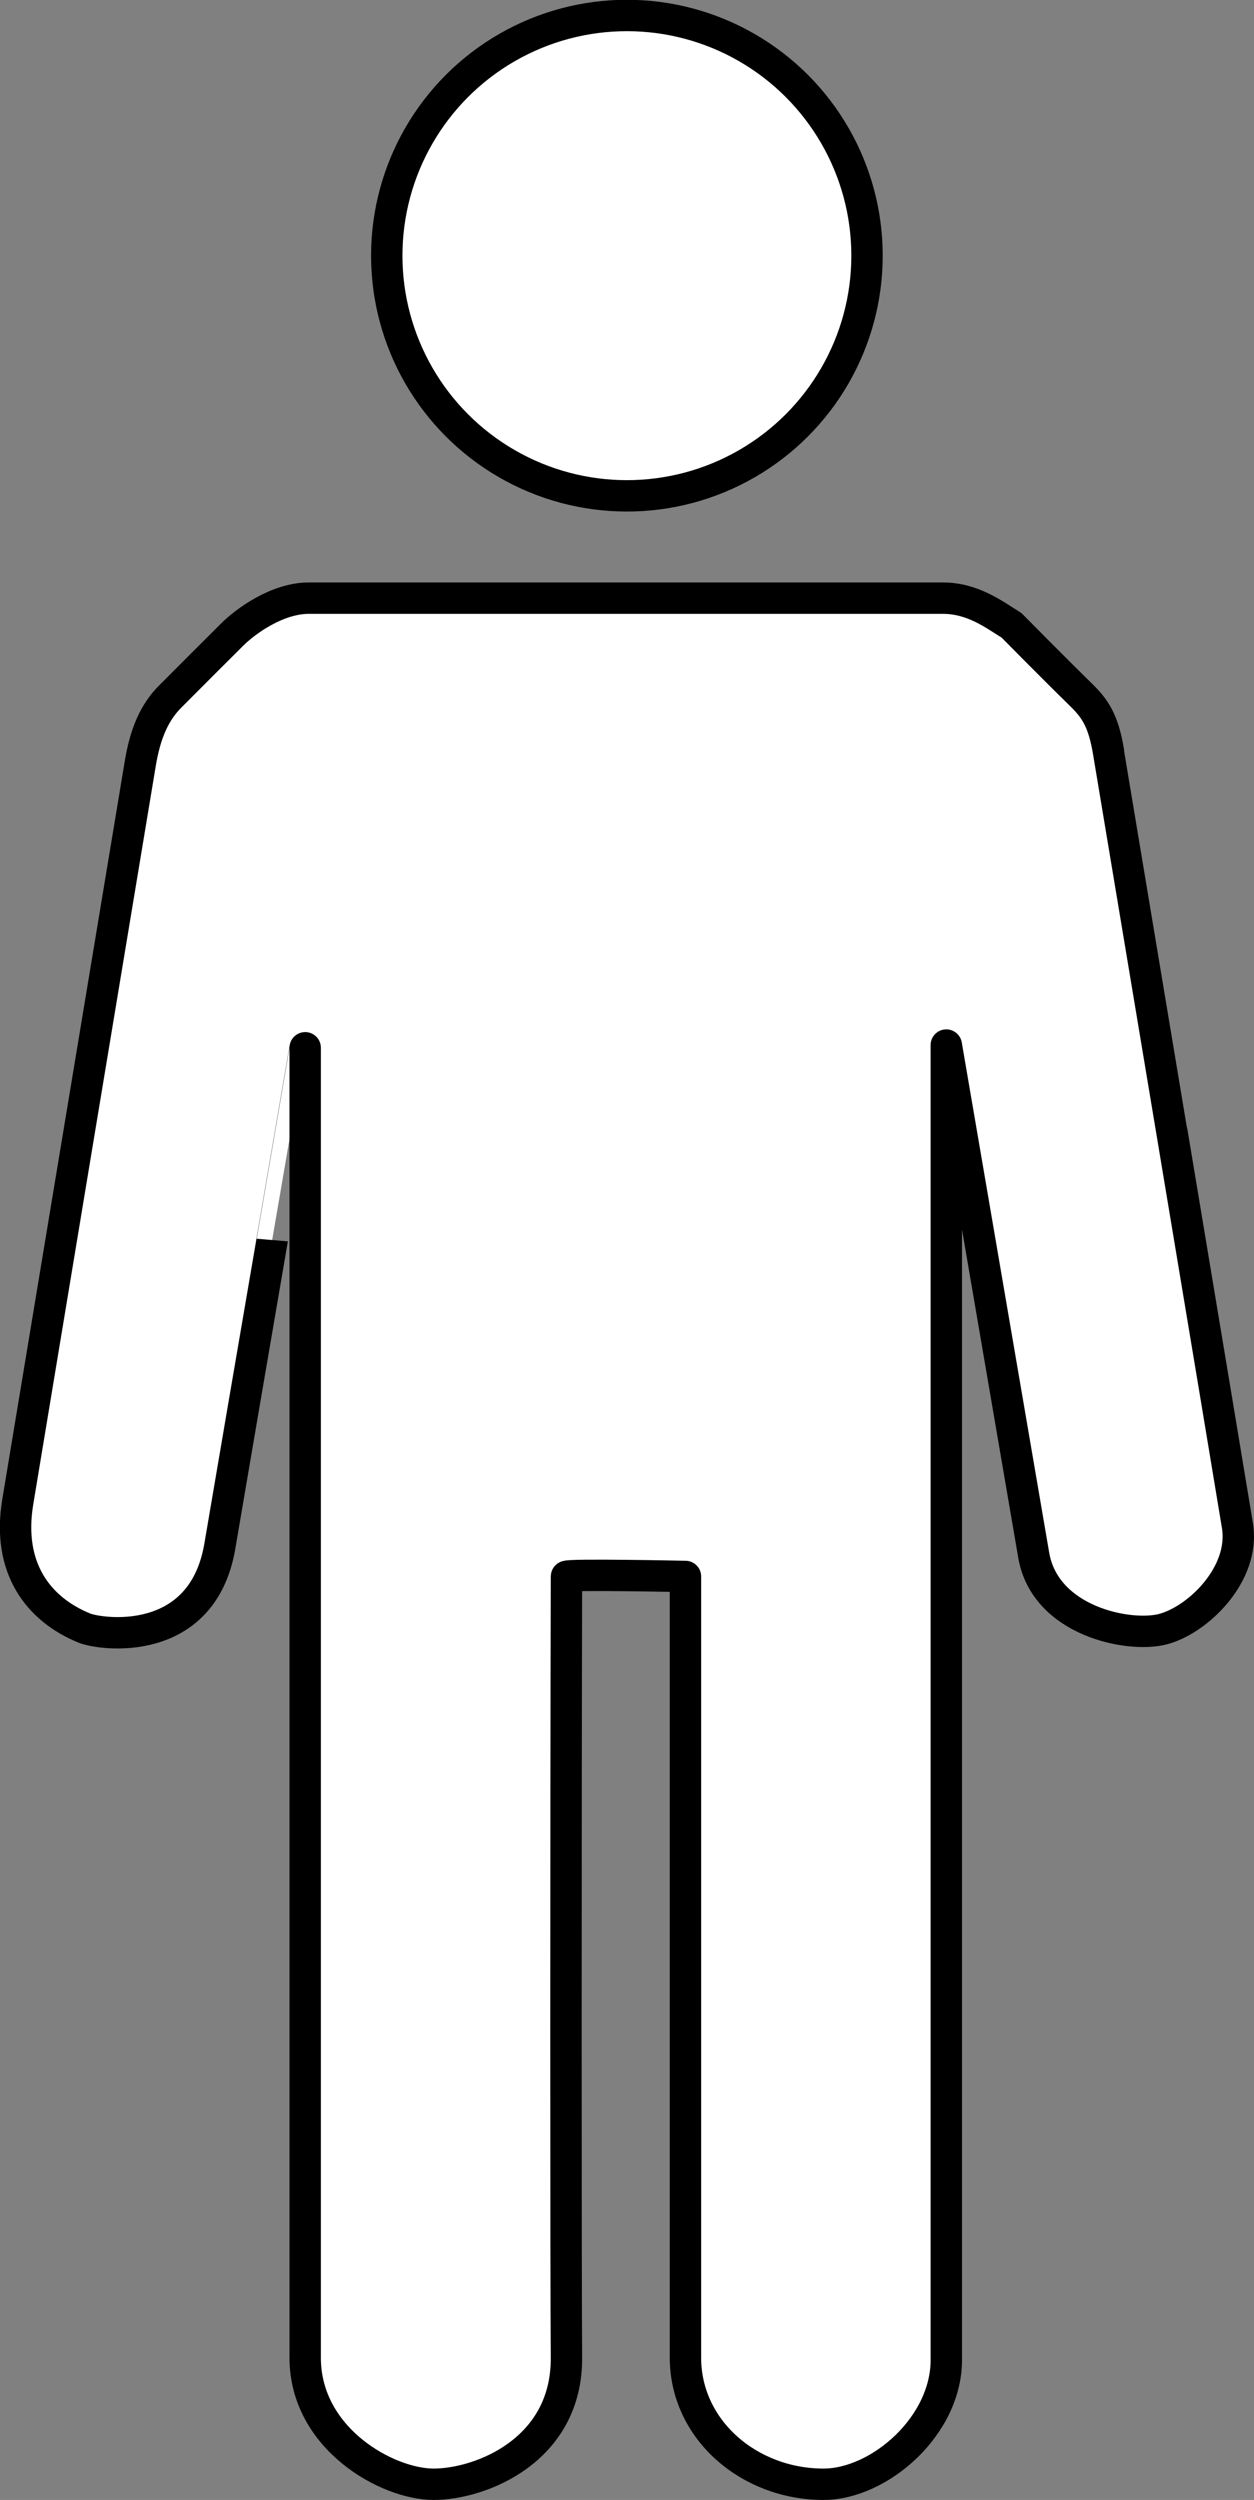<?xml version="1.0" encoding="UTF-8" standalone="no"?>
<!-- This file was created by the DynamicDraw's "SVG Export" plug-in version 1.1.2.-->

<svg
   xmlns:dc="http://purl.org/dc/elements/1.1/"
   xmlns:cc="http://creativecommons.org/ns#"
   xmlns:rdf="http://www.w3.org/1999/02/22-rdf-syntax-ns#"
   xmlns:svg="http://www.w3.org/2000/svg"
   xmlns="http://www.w3.org/2000/svg"
   xmlns:sodipodi="http://sodipodi.sourceforge.net/DTD/sodipodi-0.dtd"
   xmlns:inkscape="http://www.inkscape.org/namespaces/inkscape"
   width="5.995mm"
   height="11.949mm"
   viewBox="0 0 5.995 11.949"
   version="1.1"
   id="svg10"
   sodipodi:docname="消防_誘導人員.svg"
   inkscape:version="0.92.4 (5da689c313, 2019-01-14)">
  <rect x="0" y="0" width="5.995" height="11.949" fill="#808080" stroke="none"/>
  <defs
     id="defs14" />
  <sodipodi:namedview
     pagecolor="#ffffff"
     bordercolor="#666666"
     borderopacity="1"
     objecttolerance="10"
     gridtolerance="10"
     guidetolerance="10"
     inkscape:pageopacity="0"
     inkscape:pageshadow="2"
     inkscape:window-width="780"
     inkscape:window-height="480"
     id="namedview12"
     showgrid="false"
     inkscape:zoom="5.0666719"
     inkscape:cx="11.32958"
     inkscape:cy="22.581595"
     inkscape:window-x="0"
     inkscape:window-y="0"
     inkscape:window-maximized="0"
     inkscape:current-layer="svg10" />
  <g
     style="stroke-linecap:round;stroke-linejoin:round"
     id="g8"
     transform="translate(-0.188,-0.188)">
    <!-- start DynamicDraw object [1], type : FDOJ_GROUP -->
    <g
       id="g6">
      <!-- group -->
      <!-- start DynamicDraw object [1], type : FDOJ_POLY -->
      <path
         d="m 3.465,7.723 c 0,0 -0.569,-0.012 -0.569,0 -0.003,1.201 -0.003,3.377 0,3.734 0.003,0.443 -0.41,0.605 -0.635,0.605 -0.222,0 -0.614,-0.218 -0.614,-0.605 -1.8e-5,-0.284 10e-7,-6.261 0,-6.261 C 1.647,5.196 1.365,6.836 1.239,7.578 1.155,8.071 0.669,8.001 0.592,7.97 0.373,7.881 0.22,7.685 0.273,7.366 0.28,7.322 0.806,4.154 0.858,3.841 0.882,3.694 0.926,3.592 1.004,3.515 1.149,3.369 1.176,3.343 1.295,3.224 1.361,3.157 1.514,3.047 1.664,3.047 c 3.19e-4,-10e-7 3.031,0 3.031,0 0.145,0 0.246,0.079 0.329,0.13 0,0 0.201,0.204 0.33,0.33 0.069,0.067 0.108,0.124 0.133,0.271 1e-6,6e-6 0.599,3.589 0.617,3.703 C 6.141,7.711 5.916,7.931 5.747,7.975 5.586,8.017 5.185,7.938 5.13,7.622 5.124,7.588 4.712,5.183 4.712,5.183 c 0,0 0,6.274 0,6.274 0.007,0.324 -0.32,0.605 -0.587,0.605 -0.356,0 -0.66,-0.261 -0.66,-0.605 0,0 0,-3.734 0,-3.734"
         style="fill:#ffffff;stroke:#000000;stroke-width:0.15"
         id="path2"
         inkscape:connector-curvature="0" />
      <!-- end DynamicDraw object [1], type : FDOJ_POLY -->
      <!-- start DynamicDraw object [2], type : FDOJ_ARC -->
      <circle
         cx="3.185"
         cy="1.41"
         style="fill:#ffffff;stroke:#000000;stroke-width:0.15"
         id="ellipse4"
         r="1.148" />
      <!-- end DynamicDraw object [2], type : FDOJ_ARC -->
    </g>
    <!-- group -->
    <!-- end DynamicDraw object [1], type : FDOJ_GROUP -->
  </g>
  <!-- stroke-linecap, etc -->
</svg>
